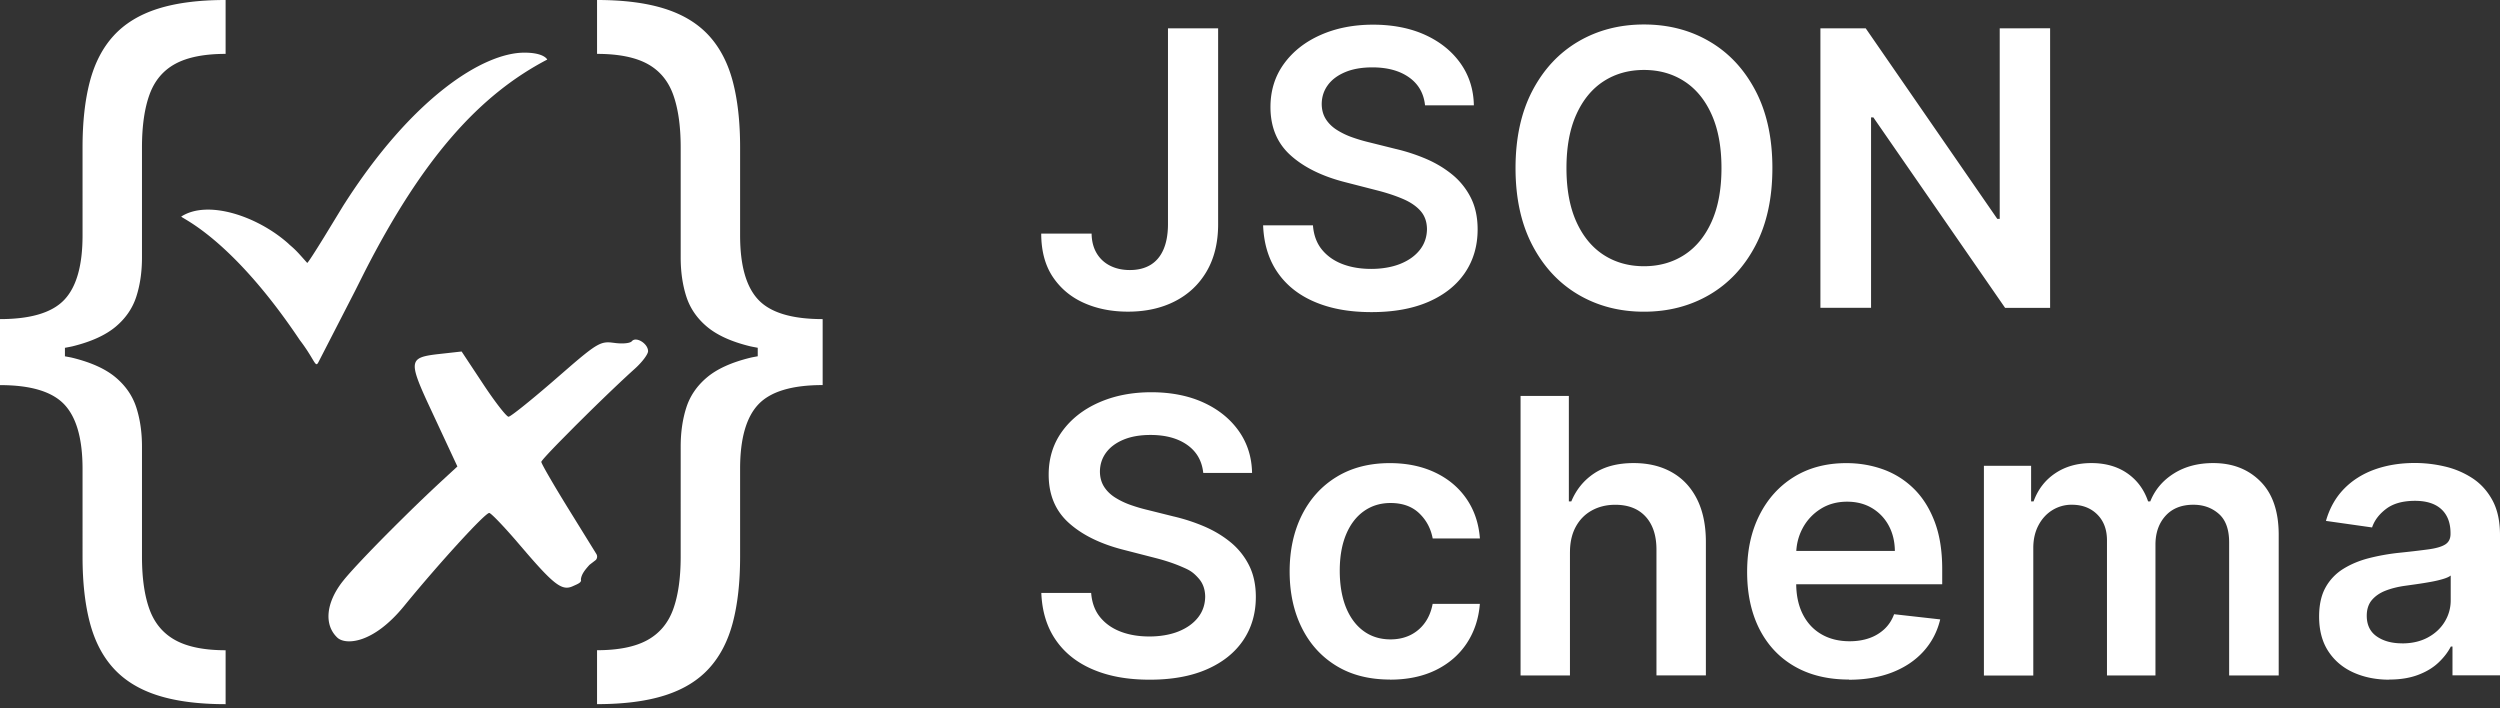 <svg xmlns="http://www.w3.org/2000/svg" width="512" height="145" viewBox="0 0 512 145"><rect x="0" y="0" width="512" height="145" fill="#333333" stroke="none"/><path fill="#fff" d="M46.205 0v11.035c-4.355 0-7.788.679-10.282 2.028q-3.742 2.025-5.293 6.28c-1.033 2.838-1.554 6.458-1.554 10.85v22.534c0 2.93-.382 5.601-1.154 8.001q-1.156 3.601-4.252 6.197c-2.075 1.73-5.006 3.061-8.82 4.001c-.484.112-1.033.205-1.554.307v1.74l1.051.196q.26.05.502.11c3.815.94 6.755 2.271 8.82 4.002s3.48 3.796 4.253 6.196c.772 2.41 1.154 5.07 1.154 8.002v22.535c0 4.4.52 8.001 1.554 10.82c1.032 2.82 2.8 4.913 5.293 6.28c2.494 1.368 5.927 2.057 10.282 2.057v11.044c-5.527 0-10.16-.605-13.92-1.805c-3.758-1.2-6.754-3.043-9.015-5.517s-3.88-5.61-4.876-9.407c-.995-3.796-1.488-8.28-1.488-13.463V96.001c0-6.16-1.256-10.551-3.75-13.184C10.653 80.183 6.271 78.872 0 78.872v-13.52c6.271 0 10.663-1.311 13.156-3.944c2.503-2.633 3.75-7.025 3.75-13.184V30.192c0-5.182.493-9.667 1.488-13.463c.996-3.796 2.615-6.932 4.876-9.407c2.26-2.475 5.257-4.317 9.015-5.517C36.045.605 40.687 0 46.205 0m76.07 0c5.518 0 10.16.605 13.92 1.805s6.755 3.042 9.015 5.517q3.38 3.712 4.876 9.407c.995 3.796 1.489 8.28 1.489 13.463v18.032c0 6.16 1.246 10.55 3.75 13.184c2.493 2.633 6.884 3.945 13.155 3.945v13.51c-6.27 0-10.653 1.311-13.156 3.944c-2.494 2.633-3.75 7.025-3.75 13.184v18.023c0 5.182-.493 9.667-1.488 13.463c-.996 3.796-2.615 6.931-4.876 9.406c-2.251 2.475-5.256 4.318-9.015 5.518s-8.393 1.805-13.92 1.805v-11.044c4.355 0 7.788-.689 10.282-2.057s4.261-3.46 5.294-6.28c1.033-2.819 1.554-6.42 1.554-10.82V91.47c0-2.931.381-5.592 1.153-8.002q1.156-3.6 4.252-6.197c2.066-1.73 5.006-3.06 8.82-4c.485-.121 1.034-.205 1.555-.308v-1.74l-1.052-.2q-.26-.052-.502-.106c-3.815-.93-6.746-2.261-8.82-3.992c-2.066-1.73-3.48-3.796-4.253-6.197c-.772-2.4-1.153-5.07-1.153-8.001V30.192c0-4.391-.521-8.01-1.554-10.849q-1.551-4.255-5.294-6.28c-2.494-1.349-5.927-2.028-10.281-2.028zm10.45 71.921c0 .643-1.228 2.262-2.717 3.601c-2.495 2.24-6.143 5.73-9.588 9.117l-2.524 2.5l-3.364 3.4c-2.194 2.25-3.672 3.856-3.672 4.057c0 .353 2.623 4.884 5.843 10.076l5.433 8.784c.242.39.196.893-.111 1.228l-1.293.995c-.977 1.08-1.638 1.926-1.768 2.987c.169.473-.302.77-.911 1.054l-.718.323c-2.07.962-3.64-.05-9.255-6.535l-2.65-3.083c-2.656-3.047-4.9-5.363-5.233-5.371c-.846-.019-10.216 10.225-17.464 19.092c-6.392 7.815-12.02 7.974-13.649 6.438c-2.745-2.605-2.345-7.061 1.033-11.434l.438-.546c1.656-1.997 5.201-5.732 9.235-9.785l1.348-1.347l2.41-2.38a334 334 0 0 1 7.075-6.747l3.052-2.81l-6.227-13.37c-3.761-8.227-3.44-8.952 2.007-9.611l5.085-.567l4.42 6.68c2.428 3.675 4.773 6.68 5.192 6.68c.39 0 4.199-3.032 8.68-6.897l4.195-3.638c5.063-4.342 6.109-4.865 8.152-4.664l.586.071c1.595.222 3.026.115 3.533-.241l.114-.103c.856-1.024 3.313.493 3.313 2.046m-25.308-61.138c4.056 0 4.661 1.415 4.661 1.415C98.298 19.39 86.64 32.21 74.601 55.825l-1.94 3.866l-7.485 14.557c-.59 1.073-.708-.425-3.347-4.025l-.45-.6C47.315 48.625 37.062 44.68 37.124 44.347c5.434-3.502 15.613-.078 21.903 5.514l.232.224l.623.543c1.025.92 1.506 1.515 3.034 3.215c.152 0 1.763-2.54 3.435-5.249l3.896-6.39c14.013-22.098 28.667-31.44 37.17-31.42"/><path fill="#fff" d="M239.202 5.797h10.271v40.25q-.028 5.54-2.344 9.518c-1.545 2.651-3.703 4.698-6.476 6.122c-2.763 1.423-5.982 2.14-9.658 2.14c-3.358 0-6.373-.605-9.043-1.805s-4.792-2.987-6.364-5.35c-1.564-2.363-2.345-5.313-2.345-8.83h10.318c.02 1.545.363 2.885 1.024 4.001a6.6 6.6 0 0 0 2.754 2.568c1.172.595 2.521.893 4.057.893c1.656 0 3.06-.353 4.224-1.051c1.153-.698 2.037-1.74 2.642-3.117s.921-3.07.94-5.09zm52.643 15.742c-.262-2.438-1.36-4.345-3.284-5.703q-2.89-2.038-7.51-2.038c-2.157 0-4.02.326-5.562.977q-2.318.976-3.546 2.652c-.818 1.116-1.237 2.39-1.255 3.833c0 1.191.277 2.224.826 3.108c.549.874 1.304 1.619 2.252 2.223c.95.605 2.002 1.117 3.156 1.526a33 33 0 0 0 3.497 1.033l5.37 1.34a38 38 0 0 1 6.252 2.037c2 .856 3.804 1.936 5.395 3.238a14.5 14.5 0 0 1 3.787 4.727c.93 1.842 1.395 4.01 1.395 6.485q.001 5.025-2.567 8.848c-1.713 2.54-4.188 4.531-7.426 5.955c-3.238 1.423-7.144 2.14-11.723 2.14c-4.577 0-8.318-.689-11.584-2.066c-3.273-1.377-5.822-3.386-7.657-6.038c-1.832-2.643-2.829-5.871-2.976-9.667h10.206c.15 1.99.763 3.656 1.843 4.978q1.621 1.978 4.234 2.968c1.738.66 3.692.977 5.852.977c2.158 0 4.232-.345 5.935-1.024c1.702-.68 3.042-1.628 4.01-2.847s1.461-2.652 1.479-4.29c-.018-1.488-.455-2.725-1.311-3.702q-1.287-1.465-3.591-2.457c-1.535-.66-3.332-1.256-5.378-1.777L275.45 37.3c-4.716-1.209-8.44-3.051-11.164-5.517q-4.092-3.699-4.094-9.853c0-3.368.92-6.327 2.755-8.858c1.832-2.53 4.335-4.503 7.507-5.908c3.164-1.405 6.755-2.112 10.765-2.112s7.63.707 10.692 2.112c3.06 1.405 5.47 3.359 7.228 5.843q2.623 3.726 2.709 8.57h-9.985zm71.14 12.887q-.002 9.25-3.453 15.835c-2.297 4.392-5.433 7.75-9.388 10.077c-3.962 2.326-8.447 3.498-13.461 3.498c-5.017 0-9.5-1.172-13.465-3.508c-3.962-2.335-7.09-5.703-9.388-10.095c-2.297-4.391-3.45-9.658-3.45-15.807s1.153-11.445 3.45-15.836c2.298-4.392 5.434-7.75 9.388-10.077c3.965-2.326 8.448-3.498 13.465-3.498c5.014 0 9.5 1.163 13.461 3.498c3.965 2.326 7.09 5.685 9.388 10.077q3.452 6.584 3.454 15.836m-10.429 0c0-4.346-.681-8.011-2.03-10.998c-1.347-2.996-3.218-5.257-5.602-6.792c-2.381-1.535-5.133-2.308-8.241-2.308c-3.109 0-5.863.773-8.245 2.308c-2.38 1.535-4.251 3.805-5.6 6.792q-2.027 4.48-2.029 10.998c0 4.345.679 8.01 2.028 10.997c1.35 2.987 3.22 5.257 5.601 6.792c2.382 1.535 5.136 2.308 8.245 2.308s5.86-.773 8.241-2.308c2.384-1.535 4.255-3.805 5.602-6.792c1.349-2.987 2.03-6.662 2.03-10.997m67.306-28.63v57.25h-9.223L383.668 24.05h-.476v38.994H372.82V5.797h9.276l26.946 39.021h.5V5.797zM246.422 96.82c-.26-2.438-1.359-4.346-3.285-5.704q-2.888-2.037-7.508-2.037c-2.159 0-4.02.325-5.564.976q-2.316.977-3.545 2.652c-.819 1.117-1.237 2.391-1.256 3.833c0 1.191.279 2.224.828 3.108c.55.875 1.303 1.62 2.252 2.224s2 1.116 3.154 1.525c1.154.41 2.316.754 3.498 1.033l5.369 1.34a38 38 0 0 1 6.252 2.038c2 .856 3.806 1.935 5.397 3.238a14.5 14.5 0 0 1 3.787 4.726c.93 1.843 1.395 4.01 1.395 6.485q-.001 5.026-2.567 8.848c-1.713 2.54-4.188 4.532-7.426 5.955q-4.856 2.138-11.723 2.14c-4.578 0-8.318-.688-11.584-2.065c-3.275-1.377-5.824-3.387-7.657-6.039c-1.833-2.642-2.829-5.87-2.977-9.667h10.206c.15 1.991.763 3.657 1.842 4.978s2.494 2.307 4.234 2.968c1.74.66 3.694.977 5.852.977s4.234-.344 5.936-1.023c1.703-.68 3.043-1.629 4.01-2.848c.968-1.218 1.461-2.651 1.48-4.289q-.028-2.236-1.312-3.703c-1.284-1.467-2.056-1.796-3.592-2.456c-1.535-.661-3.33-1.256-5.377-1.777l-6.513-1.675c-4.718-1.21-8.44-3.052-11.165-5.518c-2.726-2.465-4.094-5.75-4.094-9.853c0-3.368.921-6.327 2.754-8.857c1.833-2.531 4.336-4.504 7.508-5.908c3.173-1.405 6.755-2.113 10.765-2.113s7.63.708 10.69 2.113c3.062 1.404 5.472 3.358 7.23 5.843q2.623 3.726 2.707 8.569h-9.983zm38.269 42.352q-6.435 0-11.027-2.82c-3.07-1.878-5.423-4.484-7.07-7.815c-1.647-3.321-2.476-7.164-2.476-11.5c0-4.335.84-8.215 2.511-11.555c1.675-3.34 4.049-5.955 7.119-7.825c3.062-1.87 6.699-2.81 10.887-2.81c3.49 0 6.567.642 9.266 1.917c2.689 1.274 4.839 3.07 6.44 5.396c1.598 2.326 2.51 5.024 2.744 8.123h-9.667q-.588-3.1-2.783-5.183c-1.461-1.386-3.415-2.084-5.853-2.084c-2.066 0-3.888.558-5.45 1.665c-1.564 1.108-2.784 2.699-3.648 4.764c-.866 2.066-1.303 4.55-1.303 7.434s.43 5.434 1.283 7.537c.856 2.093 2.066 3.712 3.621 4.838c1.553 1.126 3.386 1.693 5.49 1.693c1.487 0 2.828-.288 4.01-.856a8 8 0 0 0 2.976-2.475c.8-1.079 1.35-2.39 1.647-3.945h9.667c-.241 3.043-1.136 5.722-2.678 8.067c-1.545 2.336-3.657 4.168-6.318 5.48c-2.671 1.312-5.797 1.973-9.398 1.973zm36.835-25.996v25.159H311.41v-57.25h9.891v21.605h.503c1.004-2.419 2.567-4.335 4.679-5.74s4.81-2.112 8.094-2.112c2.979 0 5.584.623 7.797 1.87c2.216 1.247 3.937 3.07 5.157 5.48c1.217 2.41 1.832 5.34 1.832 8.802v27.336h-10.122v-25.773c0-2.884-.745-5.136-2.224-6.755c-1.479-1.61-3.555-2.42-6.216-2.42c-1.787 0-3.388.392-4.79 1.164c-1.406.772-2.504 1.889-3.294 3.34q-1.059 1.933-1.177 4.605zm57.135 25.996q-6.46-.002-11.136-2.698c-3.126-1.796-5.518-4.355-7.202-7.657q-2.512-4.969-2.511-11.696c0-4.484.846-8.3 2.53-11.64s4.047-5.954 7.089-7.824c3.034-1.87 6.607-2.81 10.71-2.81c2.642 0 5.146.428 7.509 1.275a17.3 17.3 0 0 1 6.262 3.926q2.722 2.652 4.29 6.755q1.563 4.089 1.563 9.741v3.108h-35.19v-6.82h25.494c-.02-1.935-.437-3.666-1.255-5.183a9.23 9.23 0 0 0-3.426-3.591c-1.461-.874-3.164-1.312-5.098-1.312c-2.066 0-3.888.503-5.451 1.498a10.4 10.4 0 0 0-3.65 3.917c-.864 1.61-1.31 3.378-1.329 5.294v5.955q0 3.74 1.368 6.42c.912 1.786 2.185 3.135 3.832 4.085c1.647.949 3.566 1.414 5.761 1.414c1.47 0 2.8-.214 4-.633a8.8 8.8 0 0 0 3.109-1.86q1.311-1.23 1.982-3.043l9.444 1.06q-.897 3.743-3.398 6.523c-1.665 1.851-3.797 3.293-6.382 4.308c-2.587 1.014-5.555 1.525-8.887 1.525zm27.643-.828V95.396h9.667v7.294h.503c.895-2.456 2.374-4.382 4.448-5.768c2.066-1.387 4.541-2.084 7.405-2.084c2.867 0 5.36.707 7.37 2.112s3.414 3.321 4.234 5.74h.445c.95-2.381 2.56-4.289 4.821-5.712q3.39-2.138 8.067-2.14c3.954 0 7.174 1.246 9.667 3.75c2.493 2.493 3.748 6.14 3.748 10.932v28.815h-10.15v-27.252c0-2.661-.706-4.615-2.122-5.852c-1.413-1.238-3.144-1.861-5.2-1.861c-2.437 0-4.345.763-5.713 2.28c-1.367 1.516-2.056 3.488-2.056 5.907v26.778h-9.929v-27.67c0-2.215-.668-3.992-2-5.313c-1.329-1.322-3.07-1.982-5.21-1.982a7.45 7.45 0 0 0-3.972 1.107c-1.192.735-2.14 1.768-2.849 3.107c-.706 1.331-1.06 2.885-1.06 4.653v26.107zm83.022.856c-2.717 0-5.164-.493-7.34-1.47c-2.168-.977-3.89-2.428-5.146-4.345s-1.888-4.29-1.888-7.099c0-2.42.447-4.429 1.339-6.01a10.4 10.4 0 0 1 3.667-3.806c1.543-.95 3.294-1.675 5.238-2.168a43.4 43.4 0 0 1 6.046-1.08l1.797-.191q2.566-.283 4.325-.525q2.35-.321 3.426-1.005c.717-.455 1.078-1.172 1.078-2.14v-.167c0-2.103-.623-3.74-1.868-4.894c-1.248-1.154-3.053-1.73-5.398-1.73q-3.715 0-5.881 1.618c-1.441 1.08-2.42 2.354-2.92 3.834l-9.444-1.34c.745-2.605 1.972-4.792 3.693-6.56c1.713-1.758 3.814-3.08 6.29-3.972c2.475-.884 5.22-1.33 8.216-1.33c2.066 0 4.13.241 6.178.725a17.6 17.6 0 0 1 5.619 2.391c1.693 1.107 3.062 2.614 4.094 4.513c1.032 1.898 1.553 4.28 1.553 7.127v28.731h-9.731v-5.899h-.335q-.924 1.788-2.588 3.34q-1.657 1.55-4.167 2.485c-1.665.623-3.62.94-5.853.94zm2.625-7.434c2.028 0 3.794-.41 5.284-1.219s2.643-1.888 3.45-3.228a8.3 8.3 0 0 0 1.22-4.392v-5.061c-.315.26-.856.502-1.608.725q-1.134.336-2.531.586q-1.397.252-2.763.447l-2.373.335q-2.259.308-4.056 1.005c-1.192.465-2.133 1.116-2.829 1.944c-.689.828-1.034 1.899-1.034 3.201c0 1.86.68 3.275 2.038 4.224c1.36.95 3.09 1.424 5.202 1.424z"/></svg>
